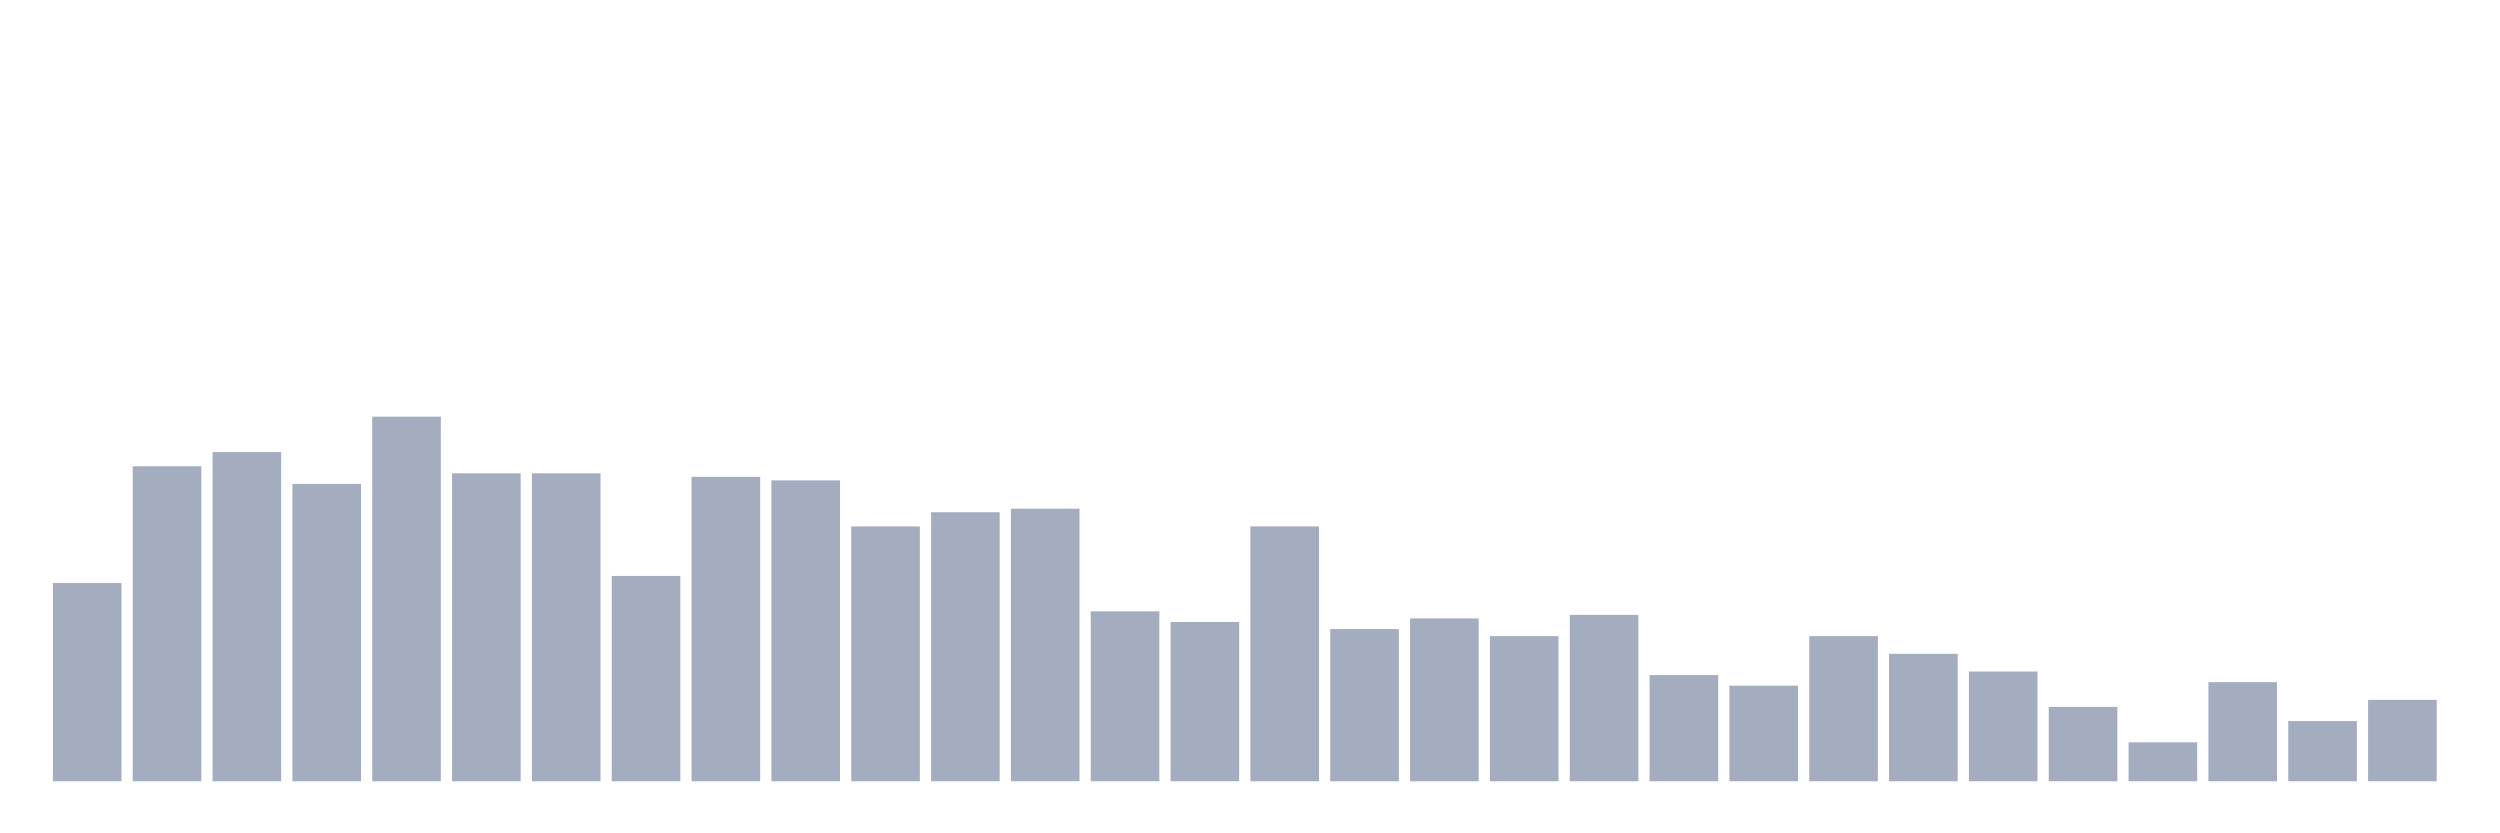 <svg xmlns="http://www.w3.org/2000/svg" viewBox="0 0 480 160"><g transform="translate(10,10)"><rect class="bar" x="0.153" width="13.175" y="101.942" height="38.058" fill="rgb(164,173,192)"></rect><rect class="bar" x="15.482" width="13.175" y="79.515" height="60.485" fill="rgb(164,173,192)"></rect><rect class="bar" x="30.81" width="13.175" y="76.796" height="63.204" fill="rgb(164,173,192)"></rect><rect class="bar" x="46.138" width="13.175" y="82.913" height="57.087" fill="rgb(164,173,192)"></rect><rect class="bar" x="61.466" width="13.175" y="70" height="70" fill="rgb(164,173,192)"></rect><rect class="bar" x="76.794" width="13.175" y="80.874" height="59.126" fill="rgb(164,173,192)"></rect><rect class="bar" x="92.123" width="13.175" y="80.874" height="59.126" fill="rgb(164,173,192)"></rect><rect class="bar" x="107.451" width="13.175" y="100.583" height="39.417" fill="rgb(164,173,192)"></rect><rect class="bar" x="122.779" width="13.175" y="81.553" height="58.447" fill="rgb(164,173,192)"></rect><rect class="bar" x="138.107" width="13.175" y="82.233" height="57.767" fill="rgb(164,173,192)"></rect><rect class="bar" x="153.436" width="13.175" y="91.068" height="48.932" fill="rgb(164,173,192)"></rect><rect class="bar" x="168.764" width="13.175" y="88.35" height="51.65" fill="rgb(164,173,192)"></rect><rect class="bar" x="184.092" width="13.175" y="87.67" height="52.33" fill="rgb(164,173,192)"></rect><rect class="bar" x="199.42" width="13.175" y="107.379" height="32.621" fill="rgb(164,173,192)"></rect><rect class="bar" x="214.748" width="13.175" y="109.417" height="30.583" fill="rgb(164,173,192)"></rect><rect class="bar" x="230.077" width="13.175" y="91.068" height="48.932" fill="rgb(164,173,192)"></rect><rect class="bar" x="245.405" width="13.175" y="110.777" height="29.223" fill="rgb(164,173,192)"></rect><rect class="bar" x="260.733" width="13.175" y="108.738" height="31.262" fill="rgb(164,173,192)"></rect><rect class="bar" x="276.061" width="13.175" y="112.136" height="27.864" fill="rgb(164,173,192)"></rect><rect class="bar" x="291.39" width="13.175" y="108.058" height="31.942" fill="rgb(164,173,192)"></rect><rect class="bar" x="306.718" width="13.175" y="119.612" height="20.388" fill="rgb(164,173,192)"></rect><rect class="bar" x="322.046" width="13.175" y="121.65" height="18.35" fill="rgb(164,173,192)"></rect><rect class="bar" x="337.374" width="13.175" y="112.136" height="27.864" fill="rgb(164,173,192)"></rect><rect class="bar" x="352.702" width="13.175" y="115.534" height="24.466" fill="rgb(164,173,192)"></rect><rect class="bar" x="368.031" width="13.175" y="118.932" height="21.068" fill="rgb(164,173,192)"></rect><rect class="bar" x="383.359" width="13.175" y="125.728" height="14.272" fill="rgb(164,173,192)"></rect><rect class="bar" x="398.687" width="13.175" y="132.524" height="7.476" fill="rgb(164,173,192)"></rect><rect class="bar" x="414.015" width="13.175" y="120.971" height="19.029" fill="rgb(164,173,192)"></rect><rect class="bar" x="429.344" width="13.175" y="128.447" height="11.553" fill="rgb(164,173,192)"></rect><rect class="bar" x="444.672" width="13.175" y="124.369" height="15.631" fill="rgb(164,173,192)"></rect></g></svg>